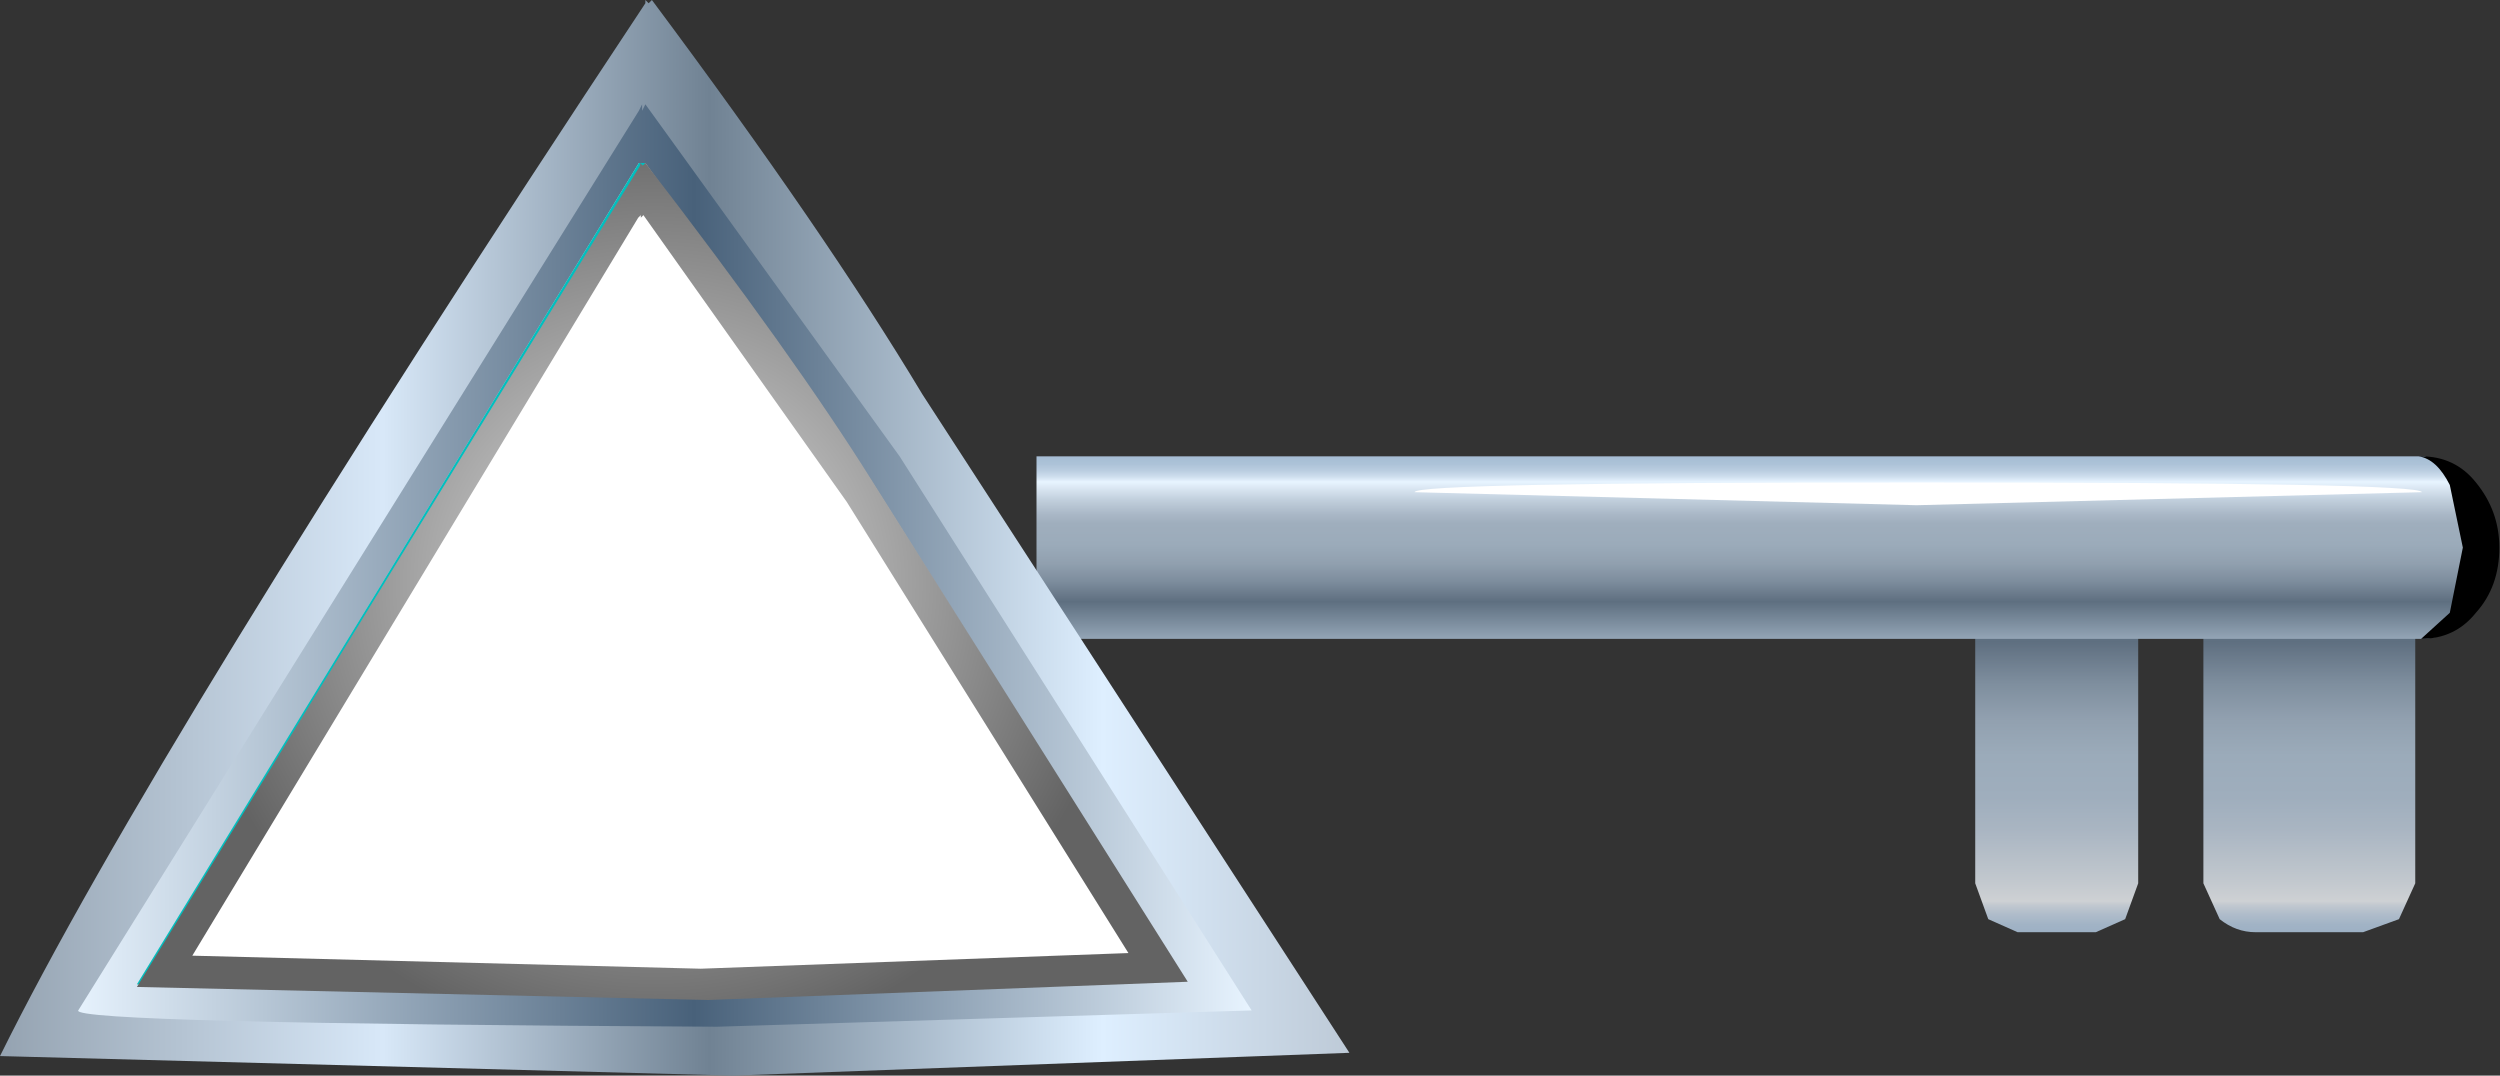 <?xml version="1.0" encoding="UTF-8" standalone="no"?>
<svg xmlns:xlink="http://www.w3.org/1999/xlink" height="16.5px" width="38.35px" xmlns="http://www.w3.org/2000/svg">
  <rect width="100%" height="100%" fill="#333333" stroke="none"/>
  <g transform="matrix(1.0, 0.0, 0.0, 1.0, 0.0, 0.0)">
    <use height="7.3" transform="matrix(1.0, 0.0, 0.0, 1.0, 15.9, 7.0)" width="22.4" xlink:href="#shape0"/>
    <use height="3.5" transform="matrix(0.8, 0.0, 0.0, 0.8, 37.1, 7.0)" width="1.55" xlink:href="#sprite0"/>
    <use height="16.5" transform="matrix(1.0, 0.0, 0.0, 1.0, 0.0, 0.0)" width="37.15" xlink:href="#shape2"/>
    <use height="16.05" transform="matrix(0.8, 0.0, 0.0, 0.8, 2.1, 2.5)" width="20.15" xlink:href="#sprite1"/>
    <use height="14.45" transform="matrix(0.8, 0.0, 0.0, 0.8, 2.95, 3.3)" width="17.95" xlink:href="#sprite2"/>
  </g>
  <defs>
    <g id="shape0" transform="matrix(1.0, 0.0, 0.0, 1.0, -15.9, -7.0)">
      <path d="M36.8 8.85 L37.05 9.4 37.05 13.55 36.8 14.1 36.25 14.3 34.6 14.3 Q34.3 14.3 34.05 14.1 L33.8 13.55 33.8 9.4 34.05 8.85 34.6 8.65 36.25 8.65 36.8 8.85" fill="url(#gradient0)" fill-rule="evenodd" stroke="none"/>
      <path d="M36.8 8.85 L37.05 9.4 37.05 13.55 36.8 14.1 36.25 14.3 34.6 14.3 Q34.3 14.3 34.05 14.1 L33.8 13.55 33.8 9.4 34.05 8.85 34.6 8.65 36.25 8.65 36.8 8.85" fill="url(#gradient1)" fill-rule="evenodd" stroke="none"/>
      <path d="M32.8 9.4 L32.8 13.55 32.6 14.1 32.15 14.3 30.95 14.3 30.5 14.1 30.3 13.55 30.3 9.4 Q30.3 8.65 30.95 8.65 L32.15 8.65 Q32.8 8.65 32.8 9.4" fill="url(#gradient2)" fill-rule="evenodd" stroke="none"/>
      <path d="M32.8 9.4 L32.8 13.55 32.6 14.1 32.15 14.3 30.95 14.3 30.5 14.1 30.3 13.55 30.3 9.4 Q30.3 8.65 30.95 8.65 L32.15 8.65 Q32.8 8.65 32.8 9.4" fill="url(#gradient3)" fill-rule="evenodd" stroke="none"/>
      <path d="M15.9 9.8 L15.9 7.0 37.2 7.0 38.0 7.5 38.3 8.4 38.0 9.35 Q37.65 9.75 37.2 9.8 L15.9 9.8" fill="url(#gradient4)" fill-rule="evenodd" stroke="none"/>
      <path d="M15.9 9.8 L15.9 7.0 37.2 7.0 38.0 7.5 38.3 8.4 38.0 9.35 Q37.65 9.75 37.2 9.8 L15.9 9.8" fill="url(#gradient5)" fill-rule="evenodd" stroke="none"/>
    </g>
    <linearGradient gradientTransform="matrix(0.0, -0.004, -0.004, 0.0, 35.4, 11.5)" gradientUnits="userSpaceOnUse" id="gradient0" spreadMethod="pad" x1="-819.2" x2="819.2">
      <stop offset="0.0" stop-color="#97acc2"/>
      <stop offset="0.055" stop-color="#99aec3"/>
      <stop offset="0.09" stop-color="#a1b3c5"/>
      <stop offset="0.114" stop-color="#afbcca"/>
      <stop offset="0.137" stop-color="#c3c9d0"/>
      <stop offset="0.145" stop-color="#ced1d4"/>
      <stop offset="0.192" stop-color="#c2c8ce"/>
      <stop offset="0.314" stop-color="#a9b5c2"/>
      <stop offset="0.388" stop-color="#9faebd"/>
      <stop offset="0.486" stop-color="#9babba"/>
      <stop offset="0.573" stop-color="#91a0af"/>
      <stop offset="0.655" stop-color="#7e8e9e"/>
      <stop offset="0.733" stop-color="#657586"/>
      <stop offset="0.733" stop-color="#657586" stop-opacity="0.0"/>
      <stop offset="1.0" stop-color="#000000" stop-opacity="0.0"/>
    </linearGradient>
    <linearGradient gradientTransform="matrix(0.0, -0.004, -0.004, 0.0, 35.4, 11.5)" gradientUnits="userSpaceOnUse" id="gradient1" spreadMethod="pad" x1="-819.2" x2="819.2">
      <stop offset="0.0" stop-color="#000000" stop-opacity="0.0"/>
      <stop offset="0.733" stop-color="#657586" stop-opacity="0.0"/>
      <stop offset="0.733" stop-color="#657586"/>
      <stop offset="0.753" stop-color="#5e6f80"/>
      <stop offset="1.0" stop-color="#a9bbcc"/>
    </linearGradient>
    <linearGradient gradientTransform="matrix(0.0, -0.004, -0.004, 0.0, 31.55, 11.5)" gradientUnits="userSpaceOnUse" id="gradient2" spreadMethod="pad" x1="-819.2" x2="819.2">
      <stop offset="0.0" stop-color="#97acc2"/>
      <stop offset="0.055" stop-color="#99aec3"/>
      <stop offset="0.09" stop-color="#a1b3c5"/>
      <stop offset="0.114" stop-color="#afbcca"/>
      <stop offset="0.137" stop-color="#c3c9d0"/>
      <stop offset="0.145" stop-color="#ced1d4"/>
      <stop offset="0.192" stop-color="#c2c8ce"/>
      <stop offset="0.314" stop-color="#a9b5c2"/>
      <stop offset="0.388" stop-color="#9faebd"/>
      <stop offset="0.486" stop-color="#9babba"/>
      <stop offset="0.573" stop-color="#91a0af"/>
      <stop offset="0.655" stop-color="#7e8e9e"/>
      <stop offset="0.733" stop-color="#657586"/>
      <stop offset="0.733" stop-color="#657586" stop-opacity="0.0"/>
      <stop offset="1.0" stop-color="#000000" stop-opacity="0.0"/>
    </linearGradient>
    <linearGradient gradientTransform="matrix(0.0, -0.004, -0.004, 0.0, 31.55, 11.5)" gradientUnits="userSpaceOnUse" id="gradient3" spreadMethod="pad" x1="-819.2" x2="819.2">
      <stop offset="0.0" stop-color="#000000" stop-opacity="0.0"/>
      <stop offset="0.733" stop-color="#657586" stop-opacity="0.0"/>
      <stop offset="0.733" stop-color="#657586"/>
      <stop offset="0.753" stop-color="#5e6f80"/>
      <stop offset="1.0" stop-color="#a9bbcc"/>
    </linearGradient>
    <linearGradient gradientTransform="matrix(0.0, 0.002, 0.002, 0.0, 27.1, 8.4)" gradientUnits="userSpaceOnUse" id="gradient4" spreadMethod="pad" x1="-819.2" x2="819.2">
      <stop offset="0.0" stop-color="#a3bad1"/>
      <stop offset="0.071" stop-color="#a5bcd3"/>
      <stop offset="0.11" stop-color="#adc3d8"/>
      <stop offset="0.141" stop-color="#bbcee1"/>
      <stop offset="0.169" stop-color="#cfdfee"/>
      <stop offset="0.192" stop-color="#e8f4ff"/>
      <stop offset="0.192" stop-color="#e8f4ff"/>
      <stop offset="0.275" stop-color="#c2d0dd"/>
      <stop offset="0.345" stop-color="#a9b7c6"/>
      <stop offset="0.388" stop-color="#9faebd"/>
      <stop offset="0.486" stop-color="#9babba"/>
      <stop offset="0.573" stop-color="#91a0af"/>
      <stop offset="0.655" stop-color="#7e8e9e"/>
      <stop offset="0.655" stop-color="#7e8e9e" stop-opacity="0.0"/>
      <stop offset="1.0" stop-color="#000000" stop-opacity="0.0"/>
    </linearGradient>
    <linearGradient gradientTransform="matrix(0.0, 0.002, 0.002, 0.0, 27.1, 8.4)" gradientUnits="userSpaceOnUse" id="gradient5" spreadMethod="pad" x1="-819.2" x2="819.2">
      <stop offset="0.0" stop-color="#000000" stop-opacity="0.0"/>
      <stop offset="0.655" stop-color="#7e8e9e" stop-opacity="0.0"/>
      <stop offset="0.655" stop-color="#7e8e9e"/>
      <stop offset="0.733" stop-color="#657586"/>
      <stop offset="0.753" stop-color="#5e6f80"/>
      <stop offset="1.0" stop-color="#a9bbcc"/>
    </linearGradient>
    <g id="sprite0" transform="matrix(1.0, 0.0, 0.0, 1.0, 0.0, 0.0)">
      <use height="3.5" transform="matrix(1.0, 0.0, 0.0, 1.0, 0.0, 0.0)" width="1.55" xlink:href="#shape1"/>
    </g>
    <g id="shape1" transform="matrix(1.0, 0.0, 0.0, 1.0, 0.0, 0.0)">
      <path d="M0.85 1.75 L0.6 0.55 Q0.35 0.05 0.0 0.0 L0.05 0.0 Q0.7 0.0 1.1 0.5 1.55 1.05 1.55 1.75 1.55 2.5 1.1 3.0 0.7 3.5 0.05 3.5 L0.6 3.0 0.85 1.75" fill="#000000" fill-rule="evenodd" stroke="none"/>
    </g>
    <g id="shape2" transform="matrix(1.0, 0.0, 0.0, 1.0, 0.0, 0.0)">
      <path d="M29.4 7.4 Q37.15 7.4 37.15 7.55 L29.4 7.75 21.7 7.55 Q21.7 7.4 29.4 7.4" fill="#ffffff" fill-rule="evenodd" stroke="none"/>
      <path d="M14.15 6.05 L20.7 16.15 11.25 16.5 0.0 16.2 Q2.35 11.45 9.9 0.05 L9.9 0.0 9.95 0.05 10.0 0.0 Q12.65 3.55 14.15 6.05" fill="url(#gradient6)" fill-rule="evenodd" stroke="none"/>
      <path d="M13.8 7.0 L19.2 15.5 11.0 15.75 Q1.1 15.7 1.2 15.5 L9.8 1.7 9.85 1.6 9.85 1.7 9.9 1.6 13.8 7.0" fill="url(#gradient7)" fill-rule="evenodd" stroke="none"/>
      <path d="M13.35 7.35 L18.2 15.05 10.85 15.3 2.1 15.1 9.8 2.5 9.85 2.5 9.9 2.5 13.35 7.35" fill="#d3d2d5" fill-rule="evenodd" stroke="none"/>
      <path d="M9.85 2.5 L9.9 2.5 9.9 2.55 Q10.4 5.25 9.95 7.45 9.5 9.65 9.65 11.8 9.75 14.25 10.55 15.3 L2.1 15.1 9.8 2.5 9.85 2.5" fill="#00bfbf" fill-rule="evenodd" stroke="none"/>
    </g>
    <linearGradient gradientTransform="matrix(0.013, 0.0, 0.0, -0.013, 10.35, 8.25)" gradientUnits="userSpaceOnUse" id="gradient6" spreadMethod="pad" x1="-819.2" x2="819.2">
      <stop offset="0.0" stop-color="#919fad"/>
      <stop offset="0.29" stop-color="#d8e8f8"/>
      <stop offset="0.525" stop-color="#708293"/>
      <stop offset="0.808" stop-color="#deefff"/>
      <stop offset="1.0" stop-color="#bbc7d4"/>
    </linearGradient>
    <linearGradient gradientTransform="matrix(0.011, 0.0, 0.0, -0.011, 10.2, 8.7)" gradientUnits="userSpaceOnUse" id="gradient7" spreadMethod="pad" x1="-819.2" x2="819.2">
      <stop offset="0.0" stop-color="#e6f2fd"/>
      <stop offset="0.525" stop-color="#48617a"/>
      <stop offset="1.0" stop-color="#e8f4ff"/>
    </linearGradient>
    <g id="sprite1" transform="matrix(1.0, 0.0, 0.0, 1.0, 0.0, 0.0)">
      <use height="16.05" transform="matrix(1.0, 0.0, 0.0, 1.0, 0.0, 0.0)" width="20.15" xlink:href="#shape3"/>
    </g>
    <g id="shape3" transform="matrix(1.0, 0.0, 0.0, 1.0, 0.0, 0.0)">
      <path d="M14.1 6.1 L20.15 15.7 10.95 16.05 0.0 15.8 9.65 0.05 9.65 0.0 9.7 0.05 9.75 0.0 Q12.6 3.7 14.1 6.1" fill="url(#gradient8)" fill-rule="evenodd" stroke="none"/>
    </g>
    <radialGradient cx="0" cy="0" gradientTransform="matrix(0.011, -2.0E-4, -2.0E-4, -0.011, 9.95, 8.05)" gradientUnits="userSpaceOnUse" id="gradient8" r="819.2" spreadMethod="pad">
      <stop offset="0.0" stop-color="#e8e8e8"/>
      <stop offset="1.0" stop-color="#636363"/>
    </radialGradient>
    <g id="sprite2" transform="matrix(1.0, 0.0, 0.0, 1.0, 0.0, 0.0)">
      <use height="14.45" transform="matrix(1.0, 0.0, 0.0, 1.0, 0.0, 0.0)" width="17.95" xlink:href="#shape4"/>
    </g>
    <g id="shape4" transform="matrix(1.0, 0.0, 0.0, 1.0, 0.0, 0.0)">
      <path d="M12.55 5.5 L17.95 14.15 9.75 14.45 0.0 14.2 8.55 0.05 8.6 0.0 8.6 0.05 8.65 0.0 12.55 5.5" fill="#ffffff" fill-rule="evenodd" stroke="none"/>
    </g>
  </defs>
</svg>
